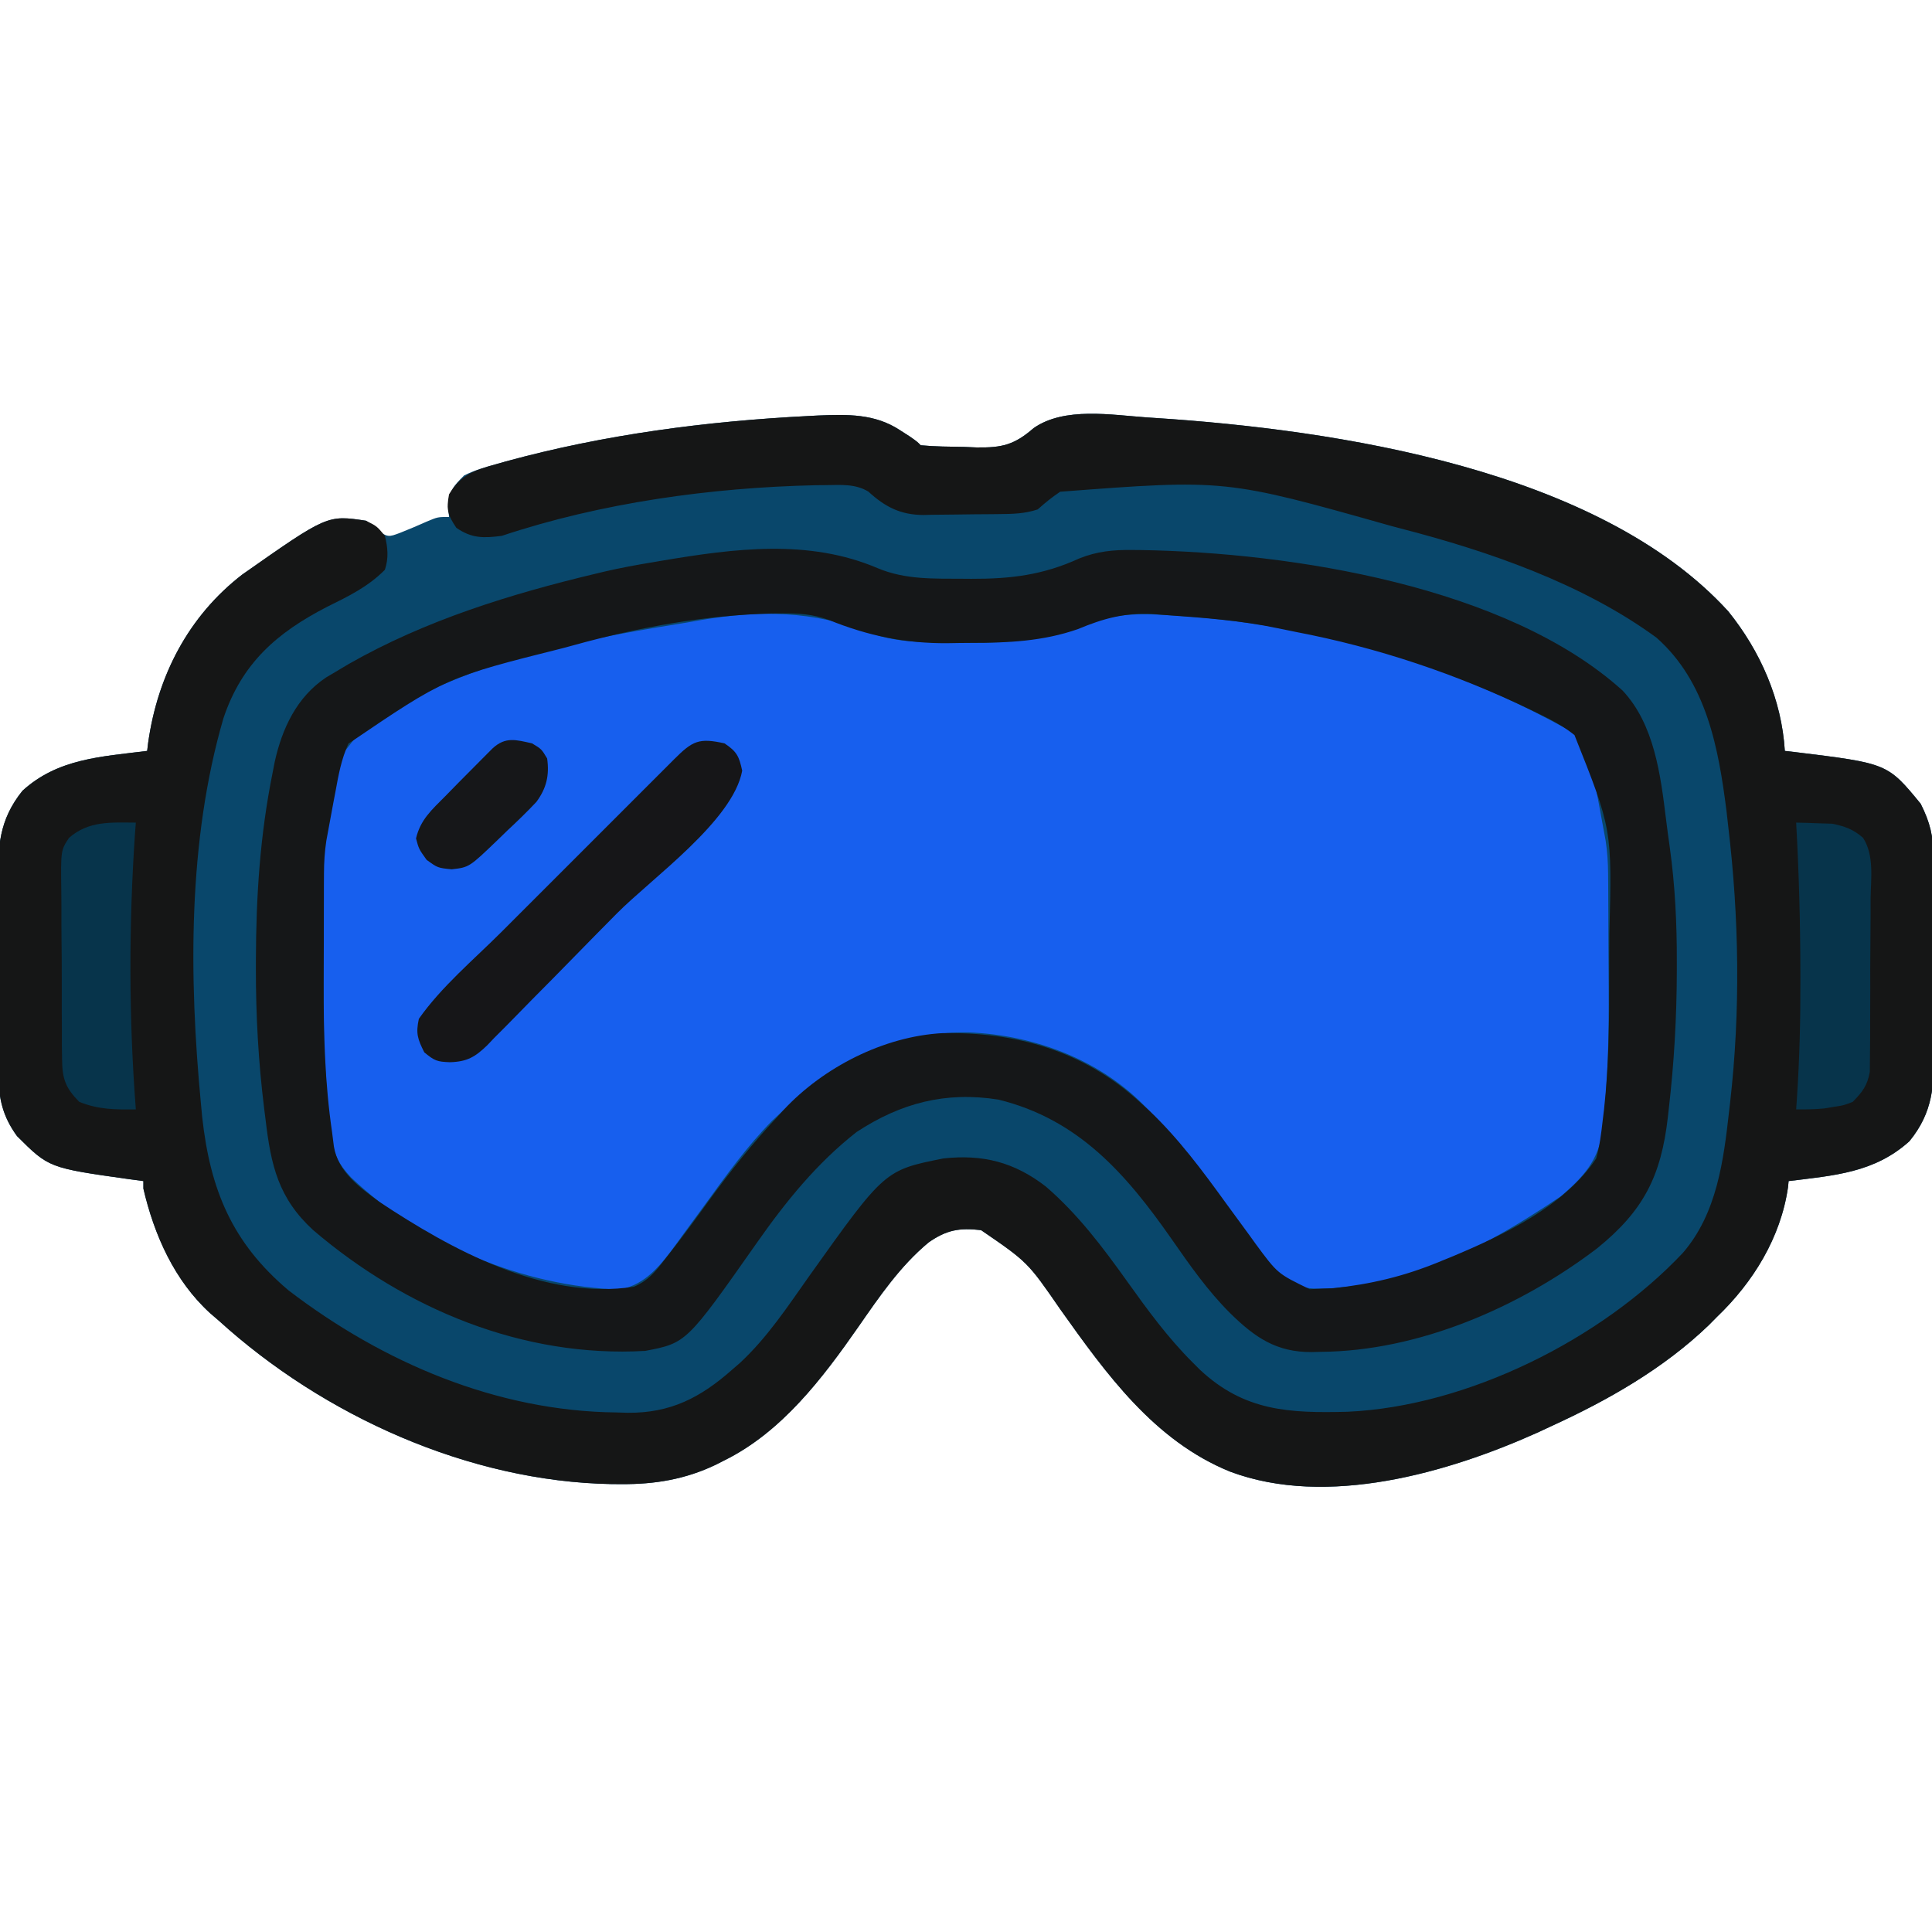 <?xml version="1.0" encoding="UTF-8"?>
<svg version="1.1" xmlns="http://www.w3.org/2000/svg" width="512" height="512">
<path d="M0 0 C0.835 0.536 1.671 1.073 2.531 1.625 C4.5 3 4.5 3 5.5 4 C9.344 4.366 13.203 4.372 17.062 4.438 C18.136 4.483 19.209 4.529 20.314 4.576 C27.111 4.672 30.327 3.872 35.422 -0.544 C43.557 -6.243 56.101 -4.03 65.5 -3.375 C66.239 -3.327 66.977 -3.279 67.738 -3.23 C115.565 -0.102 185.104 10.31 219.5 48 C228.02 58.567 233.664 71.349 234.5 85 C235.455 85.11 236.41 85.219 237.395 85.332 C261.716 88.315 261.716 88.315 270.5 99 C272.999 103.986 273.879 107.617 273.904 113.277 C273.914 114.313 273.914 114.313 273.925 115.369 C273.943 117.631 273.939 119.891 273.934 122.152 C273.938 123.737 273.943 125.323 273.949 126.908 C273.958 130.222 273.956 133.536 273.946 136.85 C273.935 141.081 273.955 145.312 273.984 149.543 C274.002 152.814 274.002 156.085 273.996 159.356 C273.996 160.916 274.002 162.475 274.015 164.034 C274.081 173.667 273.817 180.692 267.527 188.426 C258.234 196.816 247.57 197.502 235.5 199 C235.448 199.536 235.397 200.072 235.344 200.625 C233.412 213.973 226.118 225.804 216.5 235 C215.787 235.721 215.074 236.441 214.34 237.184 C202.344 248.726 187.551 257.124 172.5 264 C171.364 264.531 170.229 265.062 169.059 265.609 C145.209 276.332 113.129 285.597 87.5 276 C67.381 267.839 54.652 250.079 42.5 233 C33.856 220.468 33.856 220.468 21.5 212 C15.753 211.329 12.296 211.953 7.551 215.289 C-0.04 221.622 -5.462 229.631 -11.058 237.677 C-20.534 251.282 -31.341 265.495 -46.5 273 C-47.261 273.387 -48.021 273.773 -48.805 274.172 C-56.907 278.041 -64.939 279.374 -73.875 279.312 C-74.737 279.308 -75.599 279.303 -76.488 279.298 C-114.25 278.627 -152.79 261.188 -180.5 236 C-181.259 235.346 -182.019 234.693 -182.801 234.02 C-192.283 225.385 -197.63 213.309 -200.5 201 C-200.5 200.34 -200.5 199.68 -200.5 199 C-201.767 198.83 -203.034 198.66 -204.34 198.484 C-225.551 195.495 -225.551 195.495 -233.992 187.074 C-237.794 181.844 -238.876 177.114 -238.904 170.723 C-238.911 170.032 -238.918 169.342 -238.925 168.631 C-238.943 166.369 -238.939 164.109 -238.934 161.848 C-238.938 160.263 -238.943 158.677 -238.949 157.092 C-238.958 153.778 -238.956 150.464 -238.946 147.15 C-238.935 142.919 -238.955 138.688 -238.984 134.457 C-239.002 131.186 -239.002 127.915 -238.996 124.644 C-238.996 123.084 -239.002 121.525 -239.015 119.966 C-239.081 110.323 -238.779 103.357 -232.562 95.574 C-223.198 87.008 -211.672 86.531 -199.5 85 C-199.414 84.285 -199.327 83.569 -199.238 82.832 C-196.742 65.132 -188.595 49.276 -174.256 38.232 C-151.789 22.468 -151.789 22.468 -141.5 24 C-140.654 24.763 -139.809 25.526 -138.938 26.312 C-135.626 28.406 -135.626 28.406 -132.336 27.152 C-130.013 26.228 -127.708 25.256 -125.426 24.234 C-122.5 23 -122.5 23 -119.5 23 C-119.582 22.113 -119.665 21.226 -119.75 20.312 C-119.432 16.102 -118.489 14.956 -115.5 12 C-112.831 10.645 -110.068 9.856 -107.188 9.062 C-106.326 8.817 -105.464 8.571 -104.576 8.317 C-78.392 1.151 -51.381 -2.369 -24.312 -3.75 C-23.446 -3.795 -22.58 -3.84 -21.687 -3.886 C-13.922 -4.194 -6.692 -4.405 0 0 Z " fill="#09476B" transform="translate(238.5,114)"/>
<path d="M0 0 C7.289 2.761 14.361 2.629 22.058 2.65 C24.189 2.66 26.319 2.691 28.449 2.723 C39.496 2.808 49.352 1.103 59.723 -2.777 C66.238 -4.986 71.9 -5.041 78.723 -4.59 C79.488 -4.546 80.253 -4.502 81.042 -4.457 C116.39 -2.324 151.563 7.519 182.723 24.41 C183.63 24.878 184.538 25.346 185.473 25.828 C191.139 29.812 191.684 35.957 192.848 42.348 C193.017 43.229 193.185 44.11 193.359 45.018 C193.828 47.48 194.284 49.943 194.723 52.41 C194.893 53.334 195.064 54.258 195.24 55.21 C195.693 58.211 195.862 61.02 195.884 64.051 C195.893 65.137 195.903 66.224 195.913 67.343 C195.919 69.091 195.919 69.091 195.926 70.875 C195.931 72.099 195.937 73.324 195.943 74.585 C195.952 77.183 195.959 79.781 195.963 82.38 C195.972 86.275 196.003 90.169 196.035 94.064 C196.089 105.846 195.933 117.569 194.645 129.289 C194.561 130.203 194.478 131.117 194.392 132.059 C193.358 139.984 189.312 144.307 183.414 149.406 C180.877 151.124 178.324 152.791 175.723 154.41 C175.17 154.757 174.617 155.104 174.048 155.461 C159.986 164.164 143.423 172.254 126.723 173.41 C125.624 173.525 124.526 173.64 123.395 173.758 C118.173 174.086 113.888 174.263 109.66 170.91 C103.686 164.696 98.77 157.378 93.723 150.41 C88.095 142.692 82.272 135.371 75.723 128.41 C75.15 127.773 74.578 127.137 73.988 126.48 C61.799 113.421 43.982 106.694 26.392 106.006 C5.459 105.688 -10.901 115.334 -25.652 129.41 C-32.285 136.173 -37.733 143.752 -43.277 151.41 C-45.371 154.293 -47.477 157.166 -49.59 160.035 C-50.057 160.686 -50.524 161.336 -51.006 162.007 C-55.053 167.501 -58.995 172.758 -65.934 174.137 C-91.278 173.467 -118.845 162.069 -137.277 144.41 C-140.658 140.78 -141.85 138.26 -142.465 133.348 C-142.603 132.325 -142.741 131.303 -142.883 130.25 C-143.86 120.741 -144.451 111.323 -144.516 101.762 C-144.524 100.588 -144.532 99.414 -144.54 98.205 C-144.554 95.732 -144.565 93.26 -144.573 90.788 C-144.584 88.304 -144.604 85.82 -144.634 83.336 C-145.16 39.114 -145.16 39.114 -135.484 27.203 C-113.196 9.096 -78.204 2.162 -50.609 -2.215 C-48.568 -2.543 -46.534 -2.905 -44.5 -3.273 C-28.859 -5.92 -14.85 -5.744 0 0 Z " fill="#175FEE" transform="translate(230.277,167.59)"/>
<path d="M0 0 C0.835 0.536 1.671 1.073 2.531 1.625 C4.5 3 4.5 3 5.5 4 C9.344 4.366 13.203 4.372 17.062 4.438 C18.136 4.483 19.209 4.529 20.314 4.576 C27.111 4.672 30.327 3.872 35.422 -0.544 C43.557 -6.243 56.101 -4.03 65.5 -3.375 C66.239 -3.327 66.977 -3.279 67.738 -3.23 C115.565 -0.102 185.104 10.31 219.5 48 C228.02 58.567 233.664 71.349 234.5 85 C235.455 85.11 236.41 85.219 237.395 85.332 C261.716 88.315 261.716 88.315 270.5 99 C272.999 103.986 273.879 107.617 273.904 113.277 C273.914 114.313 273.914 114.313 273.925 115.369 C273.943 117.631 273.939 119.891 273.934 122.152 C273.938 123.737 273.943 125.323 273.949 126.908 C273.958 130.222 273.956 133.536 273.946 136.85 C273.935 141.081 273.955 145.312 273.984 149.543 C274.002 152.814 274.002 156.085 273.996 159.356 C273.996 160.916 274.002 162.475 274.015 164.034 C274.081 173.667 273.817 180.692 267.527 188.426 C258.234 196.816 247.57 197.502 235.5 199 C235.448 199.536 235.397 200.072 235.344 200.625 C233.412 213.973 226.118 225.804 216.5 235 C215.787 235.721 215.074 236.441 214.34 237.184 C202.344 248.726 187.551 257.124 172.5 264 C171.364 264.531 170.229 265.062 169.059 265.609 C145.209 276.332 113.129 285.597 87.5 276 C67.381 267.839 54.652 250.079 42.5 233 C33.856 220.468 33.856 220.468 21.5 212 C15.753 211.329 12.296 211.953 7.551 215.289 C-0.04 221.622 -5.462 229.631 -11.058 237.677 C-20.534 251.282 -31.341 265.495 -46.5 273 C-47.261 273.387 -48.021 273.773 -48.805 274.172 C-56.907 278.041 -64.939 279.374 -73.875 279.312 C-74.737 279.308 -75.599 279.303 -76.488 279.298 C-114.25 278.627 -152.79 261.188 -180.5 236 C-181.259 235.346 -182.019 234.693 -182.801 234.02 C-192.283 225.385 -197.63 213.309 -200.5 201 C-200.5 200.34 -200.5 199.68 -200.5 199 C-201.767 198.83 -203.034 198.66 -204.34 198.484 C-225.551 195.495 -225.551 195.495 -233.992 187.074 C-237.794 181.844 -238.876 177.114 -238.904 170.723 C-238.911 170.032 -238.918 169.342 -238.925 168.631 C-238.943 166.369 -238.939 164.109 -238.934 161.848 C-238.938 160.263 -238.943 158.677 -238.949 157.092 C-238.958 153.778 -238.956 150.464 -238.946 147.15 C-238.935 142.919 -238.955 138.688 -238.984 134.457 C-239.002 131.186 -239.002 127.915 -238.996 124.644 C-238.996 123.084 -239.002 121.525 -239.015 119.966 C-239.081 110.323 -238.779 103.357 -232.562 95.574 C-223.198 87.008 -211.672 86.531 -199.5 85 C-199.414 84.285 -199.327 83.569 -199.238 82.832 C-196.742 65.132 -188.595 49.276 -174.256 38.232 C-151.75 22.44 -151.75 22.44 -141.5 24 C-138.625 25.438 -138.625 25.438 -136.5 28 C-135.713 31.173 -135.475 33.882 -136.5 37 C-140.97 41.513 -146.164 44.027 -151.812 46.812 C-165.118 53.664 -174.402 61.754 -179.282 76.336 C-188.752 108.811 -188.433 145.051 -185.25 178.5 C-185.141 179.666 -185.032 180.833 -184.919 182.035 C-182.787 201.332 -176.98 215.339 -162.062 227.938 C-137.076 247.083 -106.79 260.002 -75.125 260.312 C-73.659 260.356 -73.659 260.356 -72.164 260.4 C-60.811 260.499 -52.87 256.404 -44.5 249 C-43.805 248.399 -43.11 247.799 -42.395 247.18 C-35.139 240.44 -29.758 232.245 -24.069 224.202 C-4.05 196.11 -4.05 196.11 11.5 193 C21.939 191.859 30.291 193.97 38.641 200.43 C47.171 207.783 53.718 216.496 60.23 225.612 C65.619 233.149 70.931 240.431 77.5 247 C78.152 247.652 78.805 248.305 79.477 248.977 C91.29 260.037 103.23 260.52 118.625 260.127 C150.325 258.722 185.909 240.949 207.5 218 C216.514 207.539 218.261 193.6 219.75 180.312 C219.834 179.587 219.918 178.862 220.005 178.114 C222.768 153.804 222.39 129.286 219.5 105 C219.356 103.708 219.211 102.417 219.062 101.086 C216.941 84.305 213.789 66.758 200.5 55 C180.877 40.635 155.82 32.013 132.5 26 C131.384 25.705 131.384 25.705 130.245 25.403 C86.261 12.985 86.261 12.985 42.461 16.312 C40.288 17.747 38.444 19.28 36.5 21 C33.022 22.159 29.856 22.199 26.234 22.238 C25.167 22.25 25.167 22.25 24.078 22.263 C22.572 22.277 21.065 22.287 19.559 22.295 C18.027 22.307 16.494 22.327 14.962 22.357 C12.74 22.4 10.519 22.416 8.297 22.426 C7.282 22.452 7.282 22.452 6.247 22.479 C0.187 22.452 -3.936 20.361 -8.371 16.277 C-11.866 14.18 -15.603 14.516 -19.562 14.562 C-20.988 14.576 -20.988 14.576 -22.443 14.59 C-50.098 15.215 -79.193 19.231 -105.5 28 C-110.326 28.633 -113.482 28.706 -117.562 25.875 C-119.86 22.466 -120.255 21.025 -119.5 17 C-116.334 11.77 -112.792 10.607 -107.188 9.062 C-106.326 8.817 -105.464 8.571 -104.576 8.317 C-78.392 1.151 -51.381 -2.369 -24.312 -3.75 C-23.446 -3.795 -22.58 -3.84 -21.687 -3.886 C-13.922 -4.194 -6.692 -4.405 0 0 Z " fill="#151616" transform="translate(238.5,114)"/>
<path d="M0 0 C7.339 3.077 14.892 2.734 22.738 2.785 C23.414 2.79 24.09 2.795 24.786 2.8 C35.277 2.832 43.796 1.795 53.363 -2.59 C58.123 -4.496 62.411 -4.905 67.488 -4.84 C68.665 -4.83 68.665 -4.83 69.865 -4.819 C109.685 -4.142 166.725 4.746 197.363 32.41 C205.804 41.403 207.442 54.849 208.893 66.635 C209.198 69.083 209.523 71.529 209.873 73.971 C211.278 84.107 211.762 94.058 211.738 104.285 C211.738 105.093 211.739 105.901 211.739 106.733 C211.713 118.978 211.02 131.06 209.613 143.223 C209.535 143.932 209.456 144.64 209.376 145.371 C207.584 161.121 202.923 170.297 190.551 180.285 C170.043 195.851 143.313 207.486 117.363 207.66 C116.211 207.691 116.211 207.691 115.035 207.723 C105.635 207.787 99.935 203.867 93.363 197.41 C87.386 191.446 82.668 184.694 77.863 177.79 C65.801 160.512 53.163 146.019 31.957 140.82 C17.935 138.603 6.09 141.716 -5.637 149.41 C-16.214 157.7 -24.432 167.89 -32.094 178.812 C-50.72 205.314 -50.72 205.314 -61.637 207.41 C-94.038 209.284 -125.163 196.311 -149.637 175.41 C-158.874 166.942 -160.837 158.244 -162.262 146.098 C-162.383 145.142 -162.504 144.186 -162.629 143.201 C-164.164 130.797 -164.845 118.525 -164.824 106.035 C-164.823 105.288 -164.822 104.541 -164.821 103.771 C-164.776 86.949 -163.725 70.685 -160.387 54.16 C-160.207 53.231 -160.027 52.302 -159.841 51.345 C-157.883 42.458 -153.985 34.125 -146.234 28.953 C-145.377 28.444 -144.52 27.935 -143.637 27.41 C-142.522 26.746 -141.407 26.082 -140.258 25.398 C-119.89 13.781 -97.336 6.822 -74.637 1.41 C-73.899 1.234 -73.162 1.058 -72.402 0.876 C-68.169 -0.107 -63.924 -0.888 -59.637 -1.59 C-58.855 -1.724 -58.073 -1.858 -57.268 -1.996 C-38.065 -5.226 -18.334 -7.846 0 0 Z M-80.637 20.41 C-81.91 20.756 -81.91 20.756 -83.21 21.108 C-114.463 28.956 -114.463 28.956 -140.301 46.488 C-142.203 50.648 -142.945 54.865 -143.762 59.348 C-143.931 60.229 -144.099 61.11 -144.273 62.018 C-144.742 64.48 -145.198 66.943 -145.637 69.41 C-145.808 70.336 -145.979 71.262 -146.155 72.217 C-146.603 75.184 -146.77 77.95 -146.782 80.946 C-146.788 82.009 -146.795 83.072 -146.801 84.166 C-146.802 85.304 -146.804 86.441 -146.805 87.613 C-146.808 88.805 -146.811 89.997 -146.815 91.225 C-146.82 93.75 -146.822 96.275 -146.822 98.8 C-146.824 102.605 -146.842 106.41 -146.861 110.215 C-146.892 123.426 -146.552 136.331 -144.637 149.41 C-144.476 150.678 -144.316 151.945 -144.151 153.251 C-143.069 159.899 -137.413 164.034 -132.199 167.848 C-112.969 180.609 -88.432 194.081 -64.637 190.41 C-60.953 188.833 -59.058 186.557 -56.637 183.41 C-56.194 182.846 -55.751 182.283 -55.295 181.702 C-51.633 177.016 -48.125 172.226 -44.637 167.41 C-39.009 159.692 -33.185 152.372 -26.637 145.41 C-26.076 144.785 -25.515 144.16 -24.938 143.516 C-14.438 132.253 1.572 124.055 17.078 123.207 C36.716 122.834 54.638 127.93 69.363 141.41 C70.209 142.176 71.055 142.942 71.926 143.73 C79.776 151.201 86.024 159.654 92.363 168.41 C94.457 171.293 96.563 174.166 98.676 177.035 C99.143 177.686 99.61 178.336 100.092 179.007 C105.922 186.928 105.922 186.928 114.469 191.066 C115.486 191.015 116.503 190.963 117.551 190.91 C119.057 190.864 119.057 190.864 120.594 190.816 C130.586 189.74 139.367 187.681 148.676 183.848 C149.764 183.404 150.853 182.961 151.975 182.504 C165.55 176.84 182.033 169.055 190.363 156.41 C191.301 153.12 191.699 149.808 192.086 146.414 C192.207 145.41 192.329 144.406 192.454 143.372 C193.742 131.638 193.85 119.897 193.809 108.103 C193.801 104.348 193.83 100.593 193.861 96.838 C194.586 69.221 194.586 69.221 184.613 44.207 C181.734 41.907 178.661 40.262 175.363 38.66 C174.668 38.319 173.972 37.977 173.255 37.625 C153.26 27.999 132.409 21 110.621 16.849 C109.065 16.547 107.513 16.228 105.963 15.897 C96.188 13.826 86.313 13.135 76.363 12.41 C75.101 12.311 73.839 12.212 72.539 12.109 C65.303 11.798 59.716 13.331 53.043 16.121 C43.776 19.368 34.432 19.783 24.686 19.781 C22.629 19.785 20.575 19.822 18.52 19.859 C7.327 19.955 -2.598 17.925 -13.023 13.688 C-17.334 12.164 -20.917 11.915 -25.449 11.973 C-26.718 11.982 -26.718 11.982 -28.013 11.991 C-45.671 12.402 -63.629 15.697 -80.637 20.41 Z " fill="#151718" transform="translate(232.637,150.59)"/>
<path d="M0 0 C3.255 2.17 3.876 3.416 4.688 7.25 C2.257 20.506 -19.258 35.72 -28.533 45.082 C-32.347 48.931 -36.151 52.789 -39.935 56.668 C-43.612 60.439 -47.311 64.187 -51.027 67.92 C-52.434 69.341 -53.833 70.77 -55.225 72.207 C-57.17 74.213 -59.142 76.189 -61.123 78.16 C-61.687 78.755 -62.251 79.351 -62.833 79.964 C-66.049 83.099 -68.208 84.372 -72.77 84.498 C-76.165 84.37 -76.822 84.148 -79.562 81.875 C-81.33 78.339 -81.84 76.896 -81 73 C-75.05 64.518 -66.479 57.335 -59.168 50.035 C-57.725 48.592 -56.283 47.148 -54.84 45.705 C-51.832 42.695 -48.822 39.687 -45.811 36.68 C-41.946 32.821 -38.085 28.958 -34.226 25.092 C-31.256 22.118 -28.283 19.146 -25.309 16.175 C-23.884 14.751 -22.459 13.325 -21.035 11.899 C-19.053 9.915 -17.069 7.934 -15.083 5.953 C-14.493 5.362 -13.904 4.77 -13.296 4.161 C-8.472 -0.639 -6.797 -1.523 0 0 Z " fill="#161618" transform="translate(192,197)"/>
<path d="M0 0 C2.042 0.033 4.084 0.103 6.125 0.188 C7.262 0.222 8.399 0.257 9.57 0.293 C12.908 0.981 15.163 1.777 17.736 4.044 C20.715 8.655 19.804 14.786 19.727 20.094 C19.726 21.487 19.727 22.88 19.73 24.274 C19.729 27.189 19.709 30.104 19.672 33.019 C19.627 36.748 19.626 40.476 19.639 44.206 C19.646 47.082 19.633 49.957 19.613 52.833 C19.605 54.207 19.603 55.582 19.606 56.957 C19.607 58.881 19.579 60.805 19.549 62.729 C19.54 63.822 19.531 64.915 19.521 66.041 C18.879 69.689 17.566 71.373 15 74 C12.598 74.926 12.598 74.926 10.062 75.312 C9.228 75.453 8.394 75.594 7.535 75.738 C5.003 76 2.544 76.018 0 76 C0.071 74.971 0.141 73.942 0.214 72.881 C0.892 62.555 1.161 52.284 1.125 41.938 C1.124 41.19 1.123 40.442 1.122 39.672 C1.104 26.432 0.737 13.222 0 0 Z " fill="#07344B" transform="translate(476,218)"/>
<path d="M0 0 C-0.072 0.931 -0.144 1.861 -0.219 2.82 C-1.876 27.022 -1.876 51.813 0 76 C-5.442 76.062 -9.848 76.081 -15 74 C-18.654 70.31 -19.506 67.874 -19.549 62.729 C-19.568 61.484 -19.587 60.239 -19.607 58.956 C-19.607 57.606 -19.605 56.256 -19.602 54.906 C-19.609 53.513 -19.618 52.12 -19.628 50.726 C-19.642 47.811 -19.642 44.896 -19.631 41.981 C-19.62 38.251 -19.654 34.524 -19.7 30.794 C-19.73 27.918 -19.731 25.043 -19.725 22.167 C-19.726 20.792 -19.736 19.418 -19.757 18.043 C-19.894 7.363 -19.894 7.363 -17.719 4.047 C-12.455 -0.54 -6.578 -0.023 0 0 Z " fill="#07344B" transform="translate(36,218)"/>
<path d="M0 0 C2.5 1.5 2.5 1.5 4 4 C4.622 8.458 3.832 11.869 1.163 15.498 C-1.284 18.107 -3.818 20.565 -6.438 23 C-7.765 24.286 -7.765 24.286 -9.119 25.598 C-16.663 32.849 -16.663 32.849 -21.312 33.375 C-25 33 -25 33 -27.938 30.875 C-30 28 -30 28 -30.75 25.188 C-29.577 20.202 -26.555 17.577 -23 14 C-21.829 12.803 -20.659 11.607 -19.488 10.41 C-17.005 7.891 -14.518 5.375 -12.012 2.879 C-11.48 2.349 -10.949 1.818 -10.401 1.272 C-7.017 -1.8 -4.272 -0.957 0 0 Z " fill="#161719" transform="translate(141,197)"/>
</svg>
